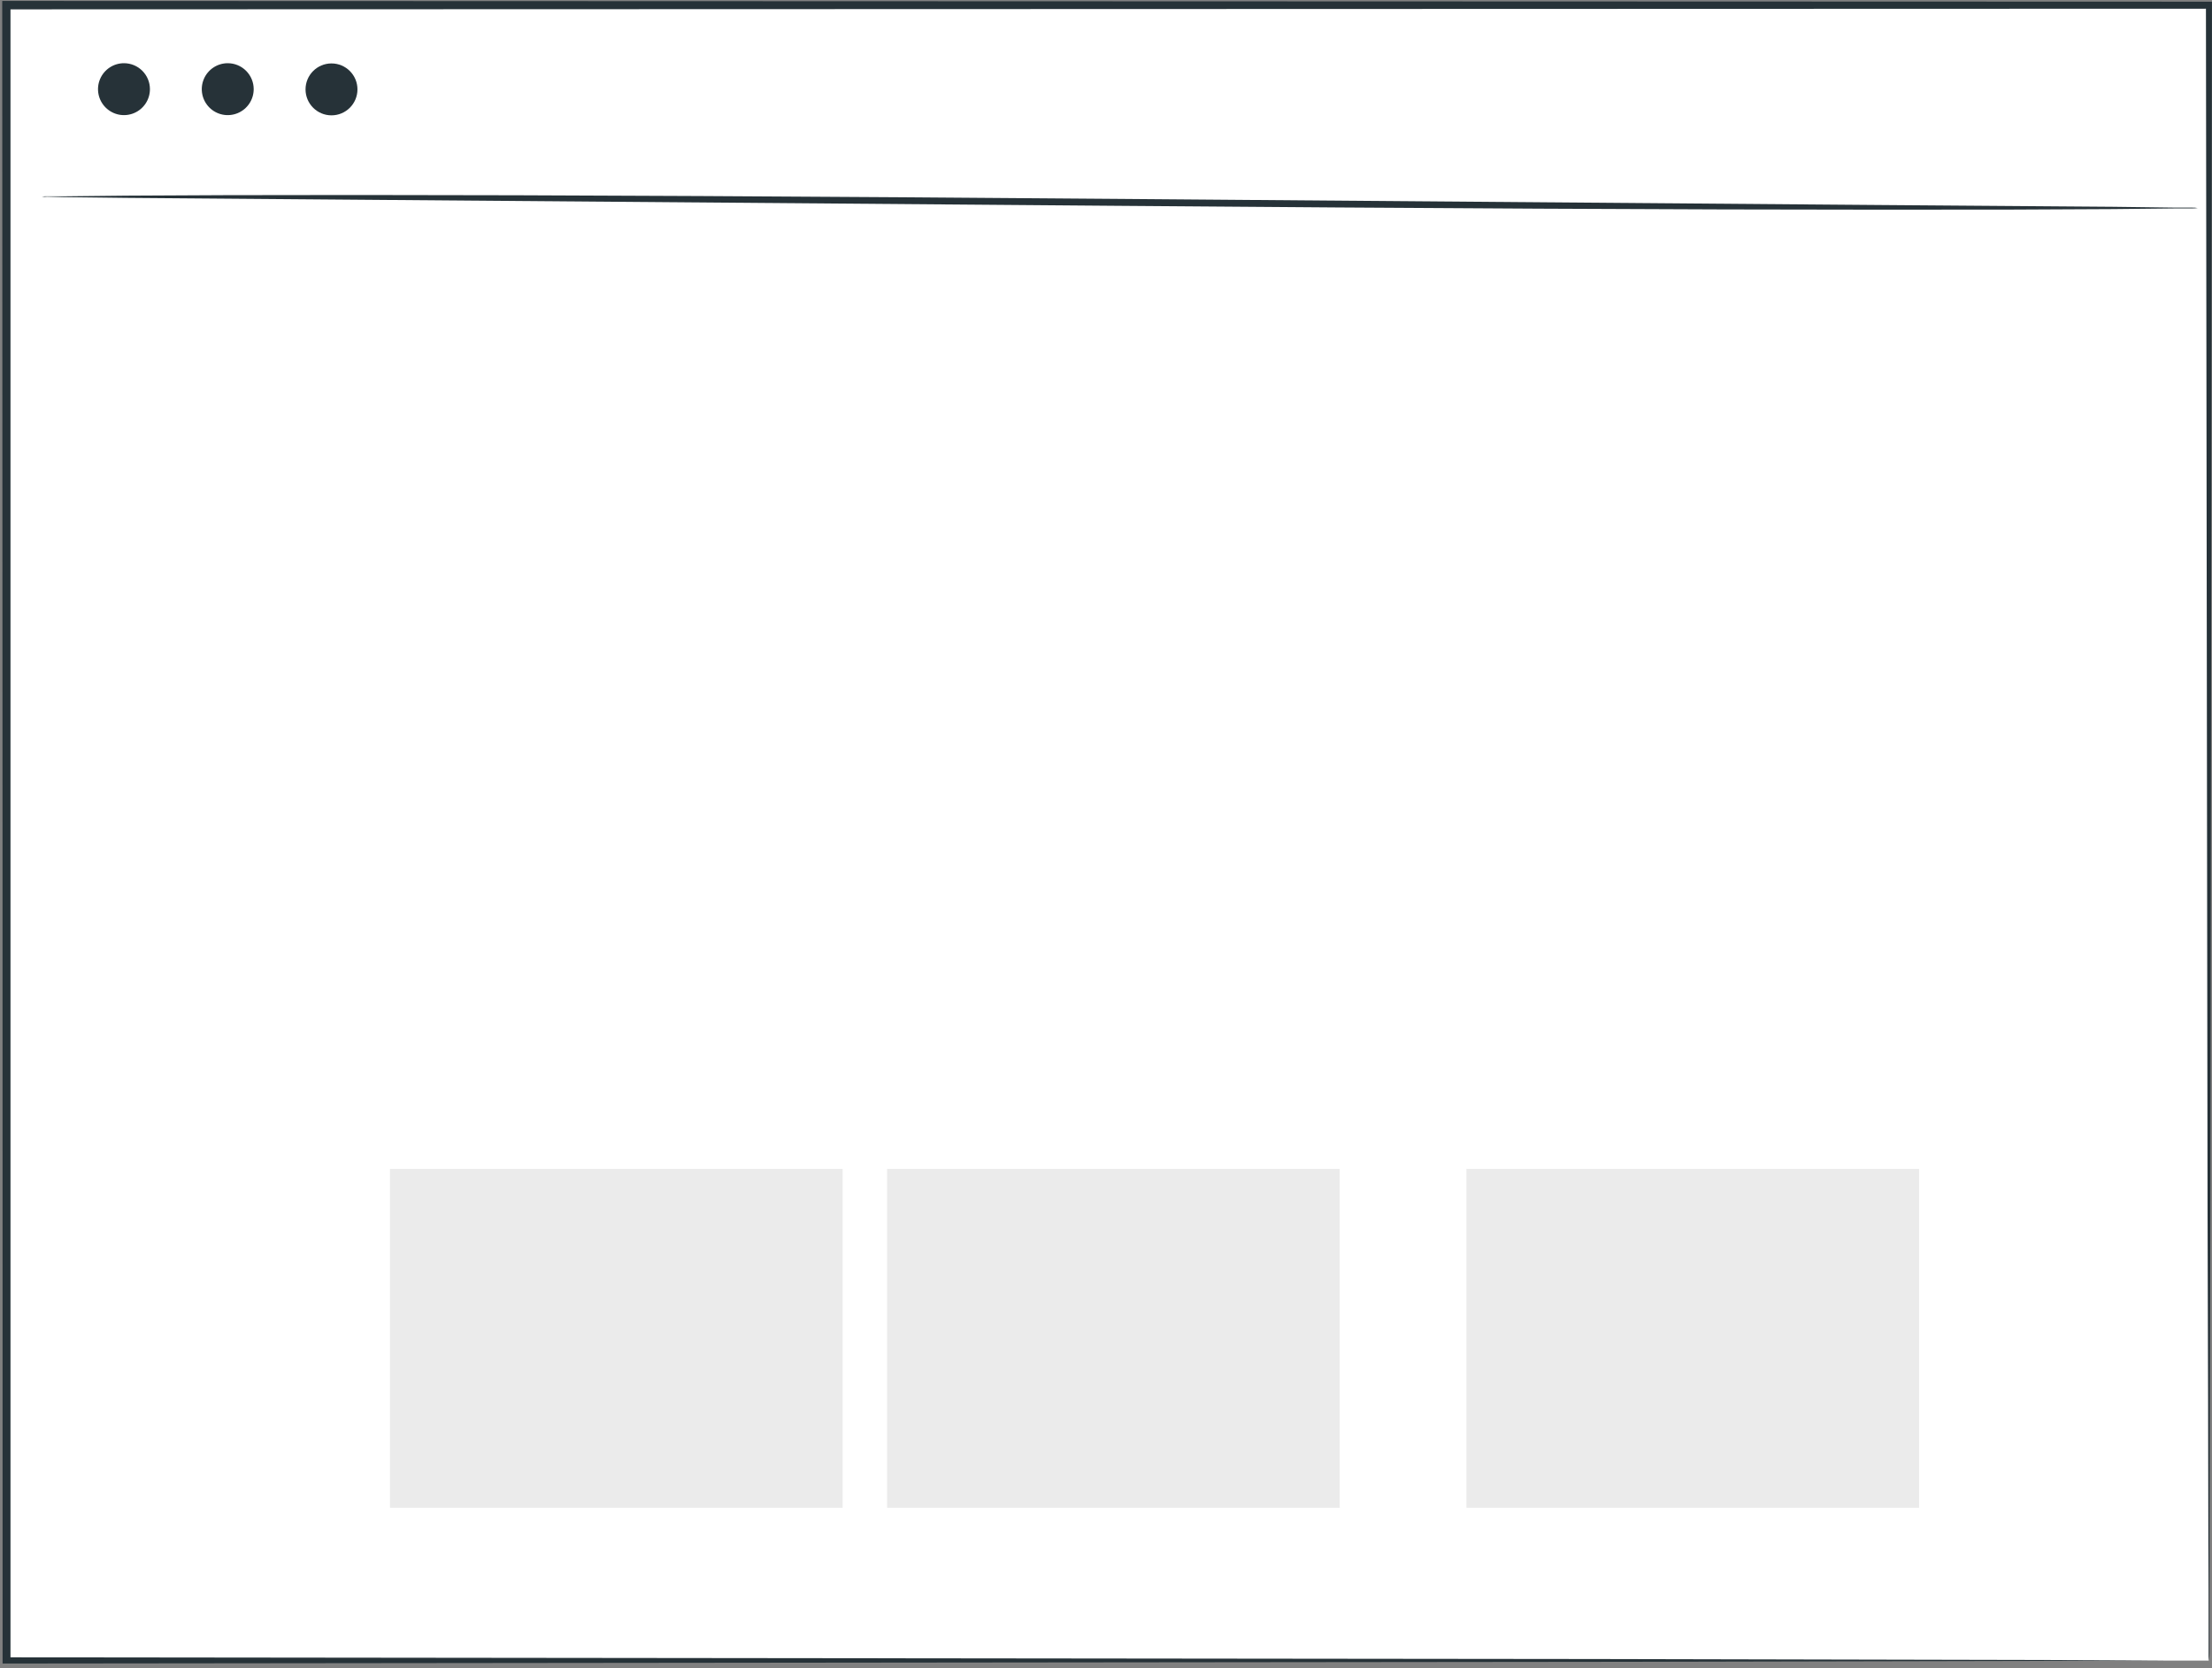 <svg width="301" height="227" viewBox="0 0 301 227" fill="none" xmlns="http://www.w3.org/2000/svg">
<rect x="0" y="0" width="301" height="227" fill="#808080" stroke="none"/>
<path d="M300.556 0.723H0.824V225.945H300.556V0.723Z" fill="white"/>
<path d="M300.556 225.945C300.556 225.945 300.556 225.584 300.556 224.891C300.556 224.199 300.556 223.165 300.556 221.811C300.556 219.101 300.556 215.087 300.506 209.839C300.506 199.363 300.446 183.969 300.395 164.321C300.345 125.085 300.265 68.829 300.175 0.753L300.606 1.184L0.905 1.274L1.427 0.753C1.427 81.734 1.427 158.41 1.427 225.975L0.955 225.503L217.287 225.734L278.73 225.865L295.037 225.925H299.241H300.315H299.261H295.117L278.901 225.985L217.568 226.116L0.925 226.346H0.353V225.875C0.353 158.31 0.353 81.634 0.303 0.652V0.13H0.855L300.556 0.231H300.997V0.652C300.907 68.889 300.837 125.225 300.777 164.522C300.727 184.13 300.696 199.483 300.666 209.939C300.666 215.147 300.666 219.141 300.666 221.831C300.666 223.165 300.666 224.179 300.666 224.841C300.666 225.503 300.556 225.945 300.556 225.945Z" fill="#263238"/>
<path d="M299.051 28.308C298.801 28.341 298.55 28.357 298.298 28.359H296.07L287.521 28.449C280.105 28.509 269.358 28.539 256.091 28.529C229.539 28.529 192.872 28.338 152.371 28.007L48.651 27.174L17.211 26.924L8.672 26.823L6.444 26.763C6.194 26.792 5.941 26.792 5.691 26.763C5.94 26.718 6.192 26.701 6.444 26.713H8.672L17.211 26.622C24.637 26.562 35.374 26.532 48.651 26.532C75.193 26.532 111.87 26.733 152.381 27.064L256.091 27.897L287.531 28.138L296.07 28.248H298.298C298.55 28.242 298.803 28.262 299.051 28.308Z" fill="#263238"/>
<path d="M20.402 12.122C20.404 12.821 20.199 13.506 19.811 14.088C19.424 14.671 18.872 15.125 18.227 15.393C17.581 15.662 16.87 15.733 16.183 15.597C15.497 15.461 14.867 15.124 14.373 14.63C13.878 14.135 13.541 13.505 13.405 12.819C13.269 12.132 13.34 11.421 13.609 10.775C13.877 10.13 14.332 9.578 14.914 9.191C15.496 8.803 16.181 8.598 16.88 8.6C17.814 8.602 18.708 8.974 19.368 9.634C20.028 10.294 20.4 11.188 20.402 12.122Z" fill="#263238"/>
<path d="M34.522 12.122C34.523 12.821 34.318 13.505 33.931 14.087C33.544 14.669 32.993 15.123 32.348 15.392C31.703 15.661 30.992 15.733 30.306 15.598C29.62 15.462 28.99 15.127 28.495 14.633C28 14.139 27.663 13.51 27.526 12.825C27.389 12.139 27.458 11.428 27.725 10.783C27.992 10.136 28.445 9.584 29.026 9.196C29.607 8.807 30.29 8.6 30.989 8.6C31.924 8.6 32.821 8.97 33.483 9.631C34.146 10.291 34.519 11.187 34.522 12.122Z" fill="#263238"/>
<path d="M45.108 15.694C47.059 15.694 48.641 14.113 48.641 12.162C48.641 10.211 47.059 8.63 45.108 8.63C43.158 8.63 41.576 10.211 41.576 12.162C41.576 14.113 43.158 15.694 45.108 15.694Z" fill="#263238"/>
<path d="M114.659 159.042H53.065V205.153H114.659V159.042Z" fill="#EBEBEB"/>
<path d="M182.306 159.042H120.712V205.153H182.306V159.042Z" fill="#EBEBEB"/>
<path d="M261.138 159.042H199.544V205.153H261.138V159.042Z" fill="#EBEBEB"/>
</svg>
